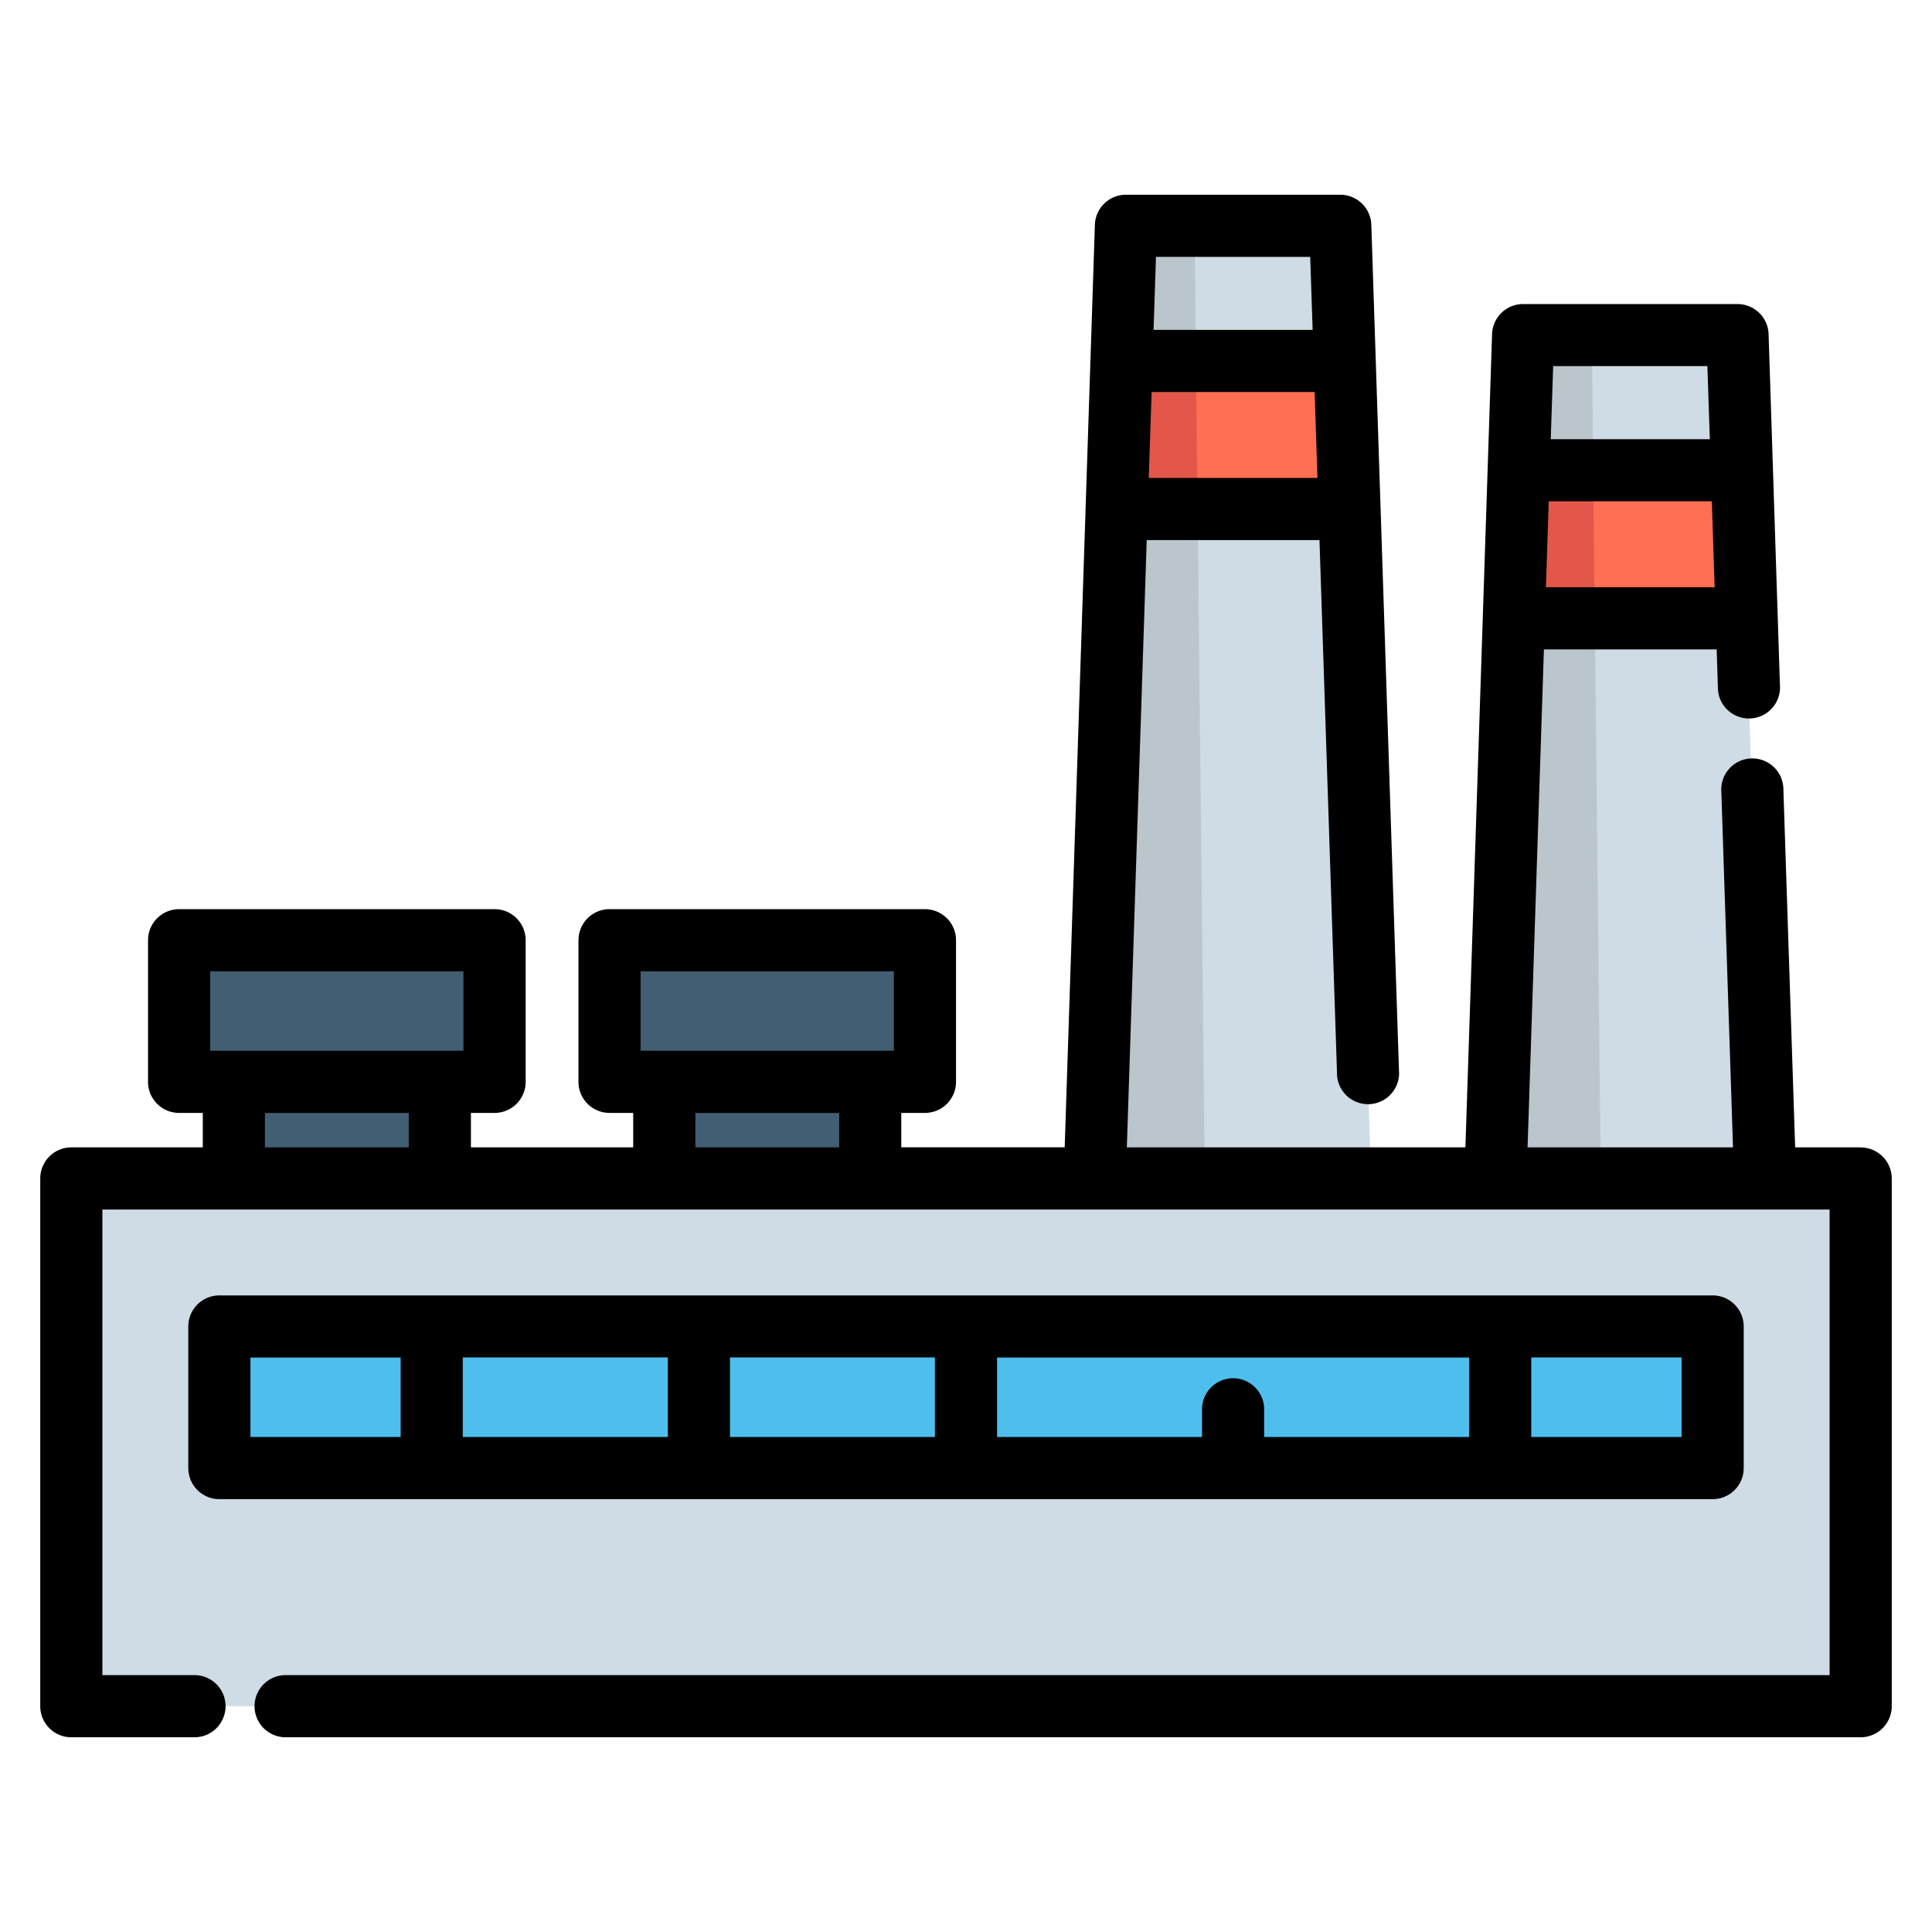 <svg width="24" height="24" fill="none" xmlns="http://www.w3.org/2000/svg">
  <defs/>
  <g fill="#415E72">
    <path d="M5.458 13.439H2.899v1.2h2.559v-1.2zM10.805 13.439H8.246v1.2h2.559v-1.2z"/>
    <path d="M6.138 11.68H2.22v1.76h3.918v-1.76zM11.484 11.68H7.566v1.759h3.918v-1.76z"/>
  </g>
  <path d="M16.644 2.805h-2.662l-.388 11.834h3.438l-.388-11.834z" fill="#CFDCE5"/>
  <path d="M13.982 2.805l-.388 11.834h1.372l-.127-11.834h-.857z" fill="#BAC6CC"/>
  <path d="M18.571 14.639l.343-10.477h2.663l.055 1.68.06 1.839.229 6.958" fill="#CFDCE5"/>
  <path d="M18.915 4.162l-.388 11.834H19.9l-.126-11.834h-.858z" fill="#BAC6CC"/>
  <path d="M23.108 14.639H.88v6.556h22.228V14.64z" fill="#CFDCE5"/>
  <path d="M16.76 6.323h-2.894l.06-1.84H16.7l.06 1.84z" fill="#FF6F52"/>
  <path d="M14.876 6.323h-1.01l.06-1.84h.93l.02 1.84z" fill="#E25749"/>
  <path d="M21.693 7.68H18.8l.06-1.838h2.773l.06 1.839z" fill="#FF6F52"/>
  <path d="M19.81 7.68H18.8l.06-1.839h.93l.02 1.84z" fill="#E25749"/>
  <path d="M21.27 16.478H2.72v1.76h18.55v-1.76z" fill="#4EBFED"/>
  <path d="M23.114 14.253H22.3l-.146-4.443a.386.386 0 10-.771.025l.145 4.418h-2.552l.203-6.186h2.146l.016.5a.386.386 0 00.771-.025L21.97 4.15a.386.386 0 00-.386-.373H18.92a.386.386 0 00-.385.373l-.331 10.103h-4.206l.247-7.544h2.146l.219 6.659a.386.386 0 00.77-.026l-.345-10.55a.386.386 0 00-.386-.373h-2.662a.386.386 0 00-.386.373l-.375 11.46h-2.03v-.427h.294a.386.386 0 00.386-.386V11.68a.386.386 0 00-.386-.386H7.572a.386.386 0 00-.386.386v1.76c0 .212.173.385.386.385h.294v.428H5.85v-.428h.294a.386.386 0 00.386-.386V11.68a.386.386 0 00-.386-.386H2.225a.386.386 0 00-.386.386v1.76c0 .212.173.385.386.385h.294v.428H.886a.386.386 0 00-.386.386v6.556c0 .213.173.386.386.386h1.53a.386.386 0 000-.772H1.272v-5.784h21.456v5.784H3.548a.386.386 0 100 .772h19.566a.386.386 0 00.386-.386V14.64a.386.386 0 00-.386-.386zm-3.91-6.958l.035-1.068h2.026l.035 1.068h-2.096zm2.006-2.747l.03.908h-1.976l.03-.908h1.916zm-6.94 1.39l.036-1.068h2.025l.035 1.067h-2.095zm2.006-2.747l.03.907H14.33l.03-.907h1.915zm-8.318 8.875h3.146v.987H7.958v-.987zm-5.347 0h3.146v.987H2.611v-.987zm.68 2.187v-.428h1.787v.428H3.29zm5.347 0v-.428h1.787v.428H8.638z" fill="#000"/>
  <path d="M21.275 18.623a.386.386 0 00.386-.386v-1.76a.386.386 0 00-.386-.385H2.725a.386.386 0 00-.386.386v1.759c0 .213.173.386.386.386h18.55zm-5.957-1.502a.386.386 0 00-.386.386v.344h-2.546v-.987h5.864v.987h-2.546v-.344a.386.386 0 00-.386-.386zm-3.704.73H9.068v-.988h2.546v.988zm-3.318 0H5.749v-.988h2.547v.988zm12.593 0h-1.867v-.988h1.867v.988zm-17.778-.987h1.866v.987H3.111v-.987z" fill="#000"/>
</svg>
